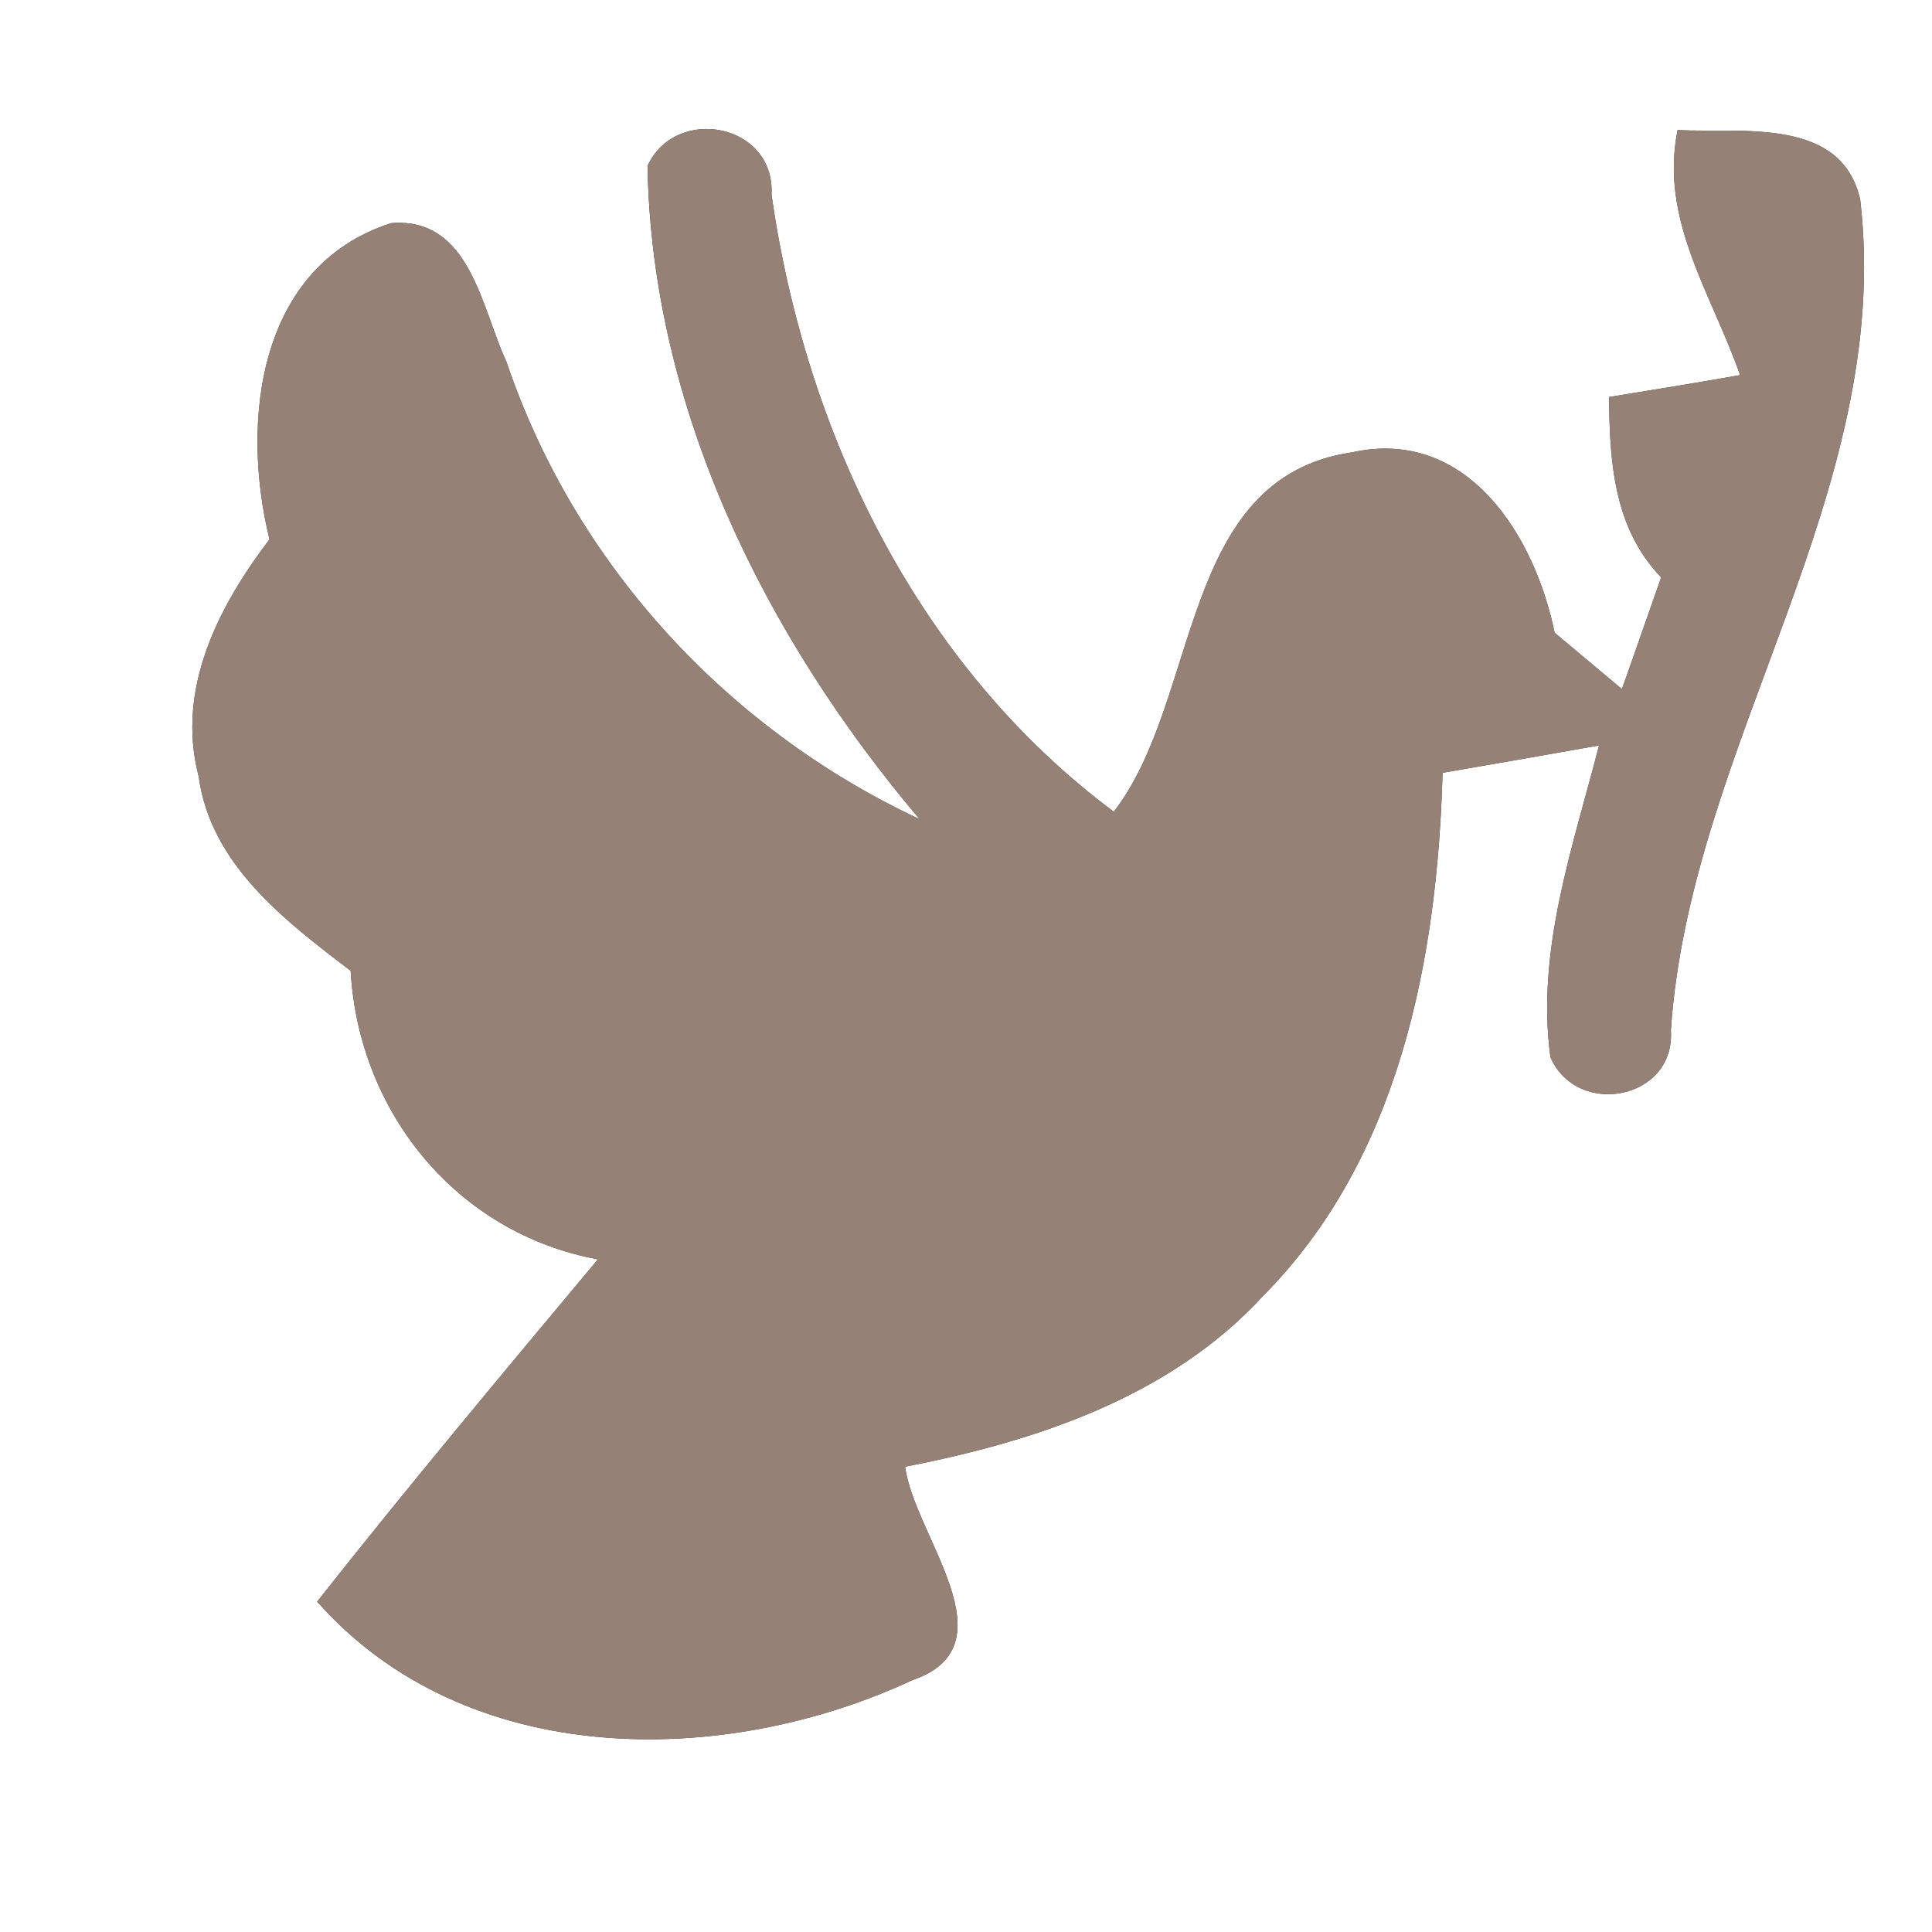 <?xml version="1.0" encoding="UTF-8" ?>
<!DOCTYPE svg PUBLIC "-//W3C//DTD SVG 1.1//EN" "http://www.w3.org/Graphics/SVG/1.1/DTD/svg11.dtd">
<svg width="60pt" height="60pt" viewBox="0 0 60 60" version="1.1" xmlns="http://www.w3.org/2000/svg">
<rect x="0" y="0" width="60" height="60" fill="#333333" stroke="none"/>
<g id="#ffffffff">
<path fill="#ffffff" opacity="1.00" d=" M 0.00 0.00 L 60.00 0.00 L 60.00 60.00 L 0.00 60.00 L 0.00 0.00 M 20.11 5.15 C 20.24 12.68 23.76 19.77 28.56 25.44 C 22.58 22.65 17.84 17.50 15.73 11.24 C 14.95 9.57 14.60 6.73 12.15 6.93 C 8.00 8.26 7.47 13.10 8.37 16.75 C 6.78 18.84 5.46 21.40 6.17 24.11 C 6.54 26.85 8.85 28.59 10.89 30.15 C 11.14 34.54 14.18 38.30 18.57 39.11 C 15.63 42.63 12.69 46.14 9.85 49.74 C 14.46 54.95 22.42 54.93 28.33 52.18 C 31.49 51.10 28.38 47.68 28.11 45.55 C 32.17 44.76 36.35 43.38 39.23 40.24 C 43.46 35.98 44.64 29.78 44.80 24.00 C 46.42 23.72 48.04 23.44 49.66 23.15 C 48.85 26.30 47.70 29.52 48.15 32.83 C 48.97 34.73 52.04 34.16 51.89 31.99 C 52.50 23.07 58.83 15.30 57.77 6.20 C 57.19 3.62 54.08 4.14 52.10 4.04 C 51.53 6.83 53.17 9.14 54.04 11.65 C 52.68 11.89 51.33 12.11 49.97 12.33 C 49.99 14.33 50.11 16.40 51.59 17.93 C 51.28 18.80 50.68 20.54 50.37 21.40 C 49.67 20.82 48.98 20.23 48.28 19.65 C 47.67 16.65 45.57 13.25 41.98 14.05 C 36.61 14.84 37.30 21.70 34.59 25.21 C 28.49 20.66 25.02 13.46 23.96 6.05 C 24.08 3.83 20.99 3.25 20.11 5.15 Z" />
</g>
<g id="#000000ff">
<path fill="#968176" opacity="1.00" d=" M 20.11 5.15 C 20.99 3.25 24.08 3.83 23.96 6.05 C 25.02 13.46 28.49 20.66 34.59 25.21 C 37.30 21.70 36.61 14.84 41.98 14.05 C 45.57 13.25 47.67 16.65 48.28 19.65 C 48.98 20.23 49.67 20.82 50.37 21.40 C 50.68 20.54 51.28 18.80 51.59 17.93 C 50.11 16.40 49.99 14.33 49.97 12.33 C 51.33 12.11 52.68 11.89 54.04 11.65 C 53.17 9.14 51.53 6.83 52.10 4.04 C 54.08 4.14 57.19 3.62 57.77 6.20 C 58.83 15.30 52.50 23.07 51.89 31.99 C 52.04 34.16 48.97 34.73 48.15 32.83 C 47.70 29.52 48.85 26.30 49.66 23.15 C 48.04 23.44 46.42 23.72 44.80 24.00 C 44.64 29.78 43.46 35.98 39.23 40.24 C 36.35 43.38 32.17 44.76 28.11 45.55 C 28.38 47.68 31.49 51.10 28.33 52.18 C 22.42 54.93 14.46 54.95 9.85 49.74 C 12.69 46.14 15.63 42.63 18.57 39.11 C 14.18 38.30 11.14 34.54 10.89 30.15 C 8.85 28.59 6.54 26.85 6.17 24.11 C 5.46 21.40 6.78 18.84 8.37 16.75 C 7.47 13.10 8.00 8.26 12.15 6.93 C 14.60 6.73 14.95 9.57 15.73 11.24 C 17.84 17.50 22.58 22.65 28.56 25.44 C 23.76 19.77 20.24 12.68 20.11 5.15 Z" />
</g>
</svg>
